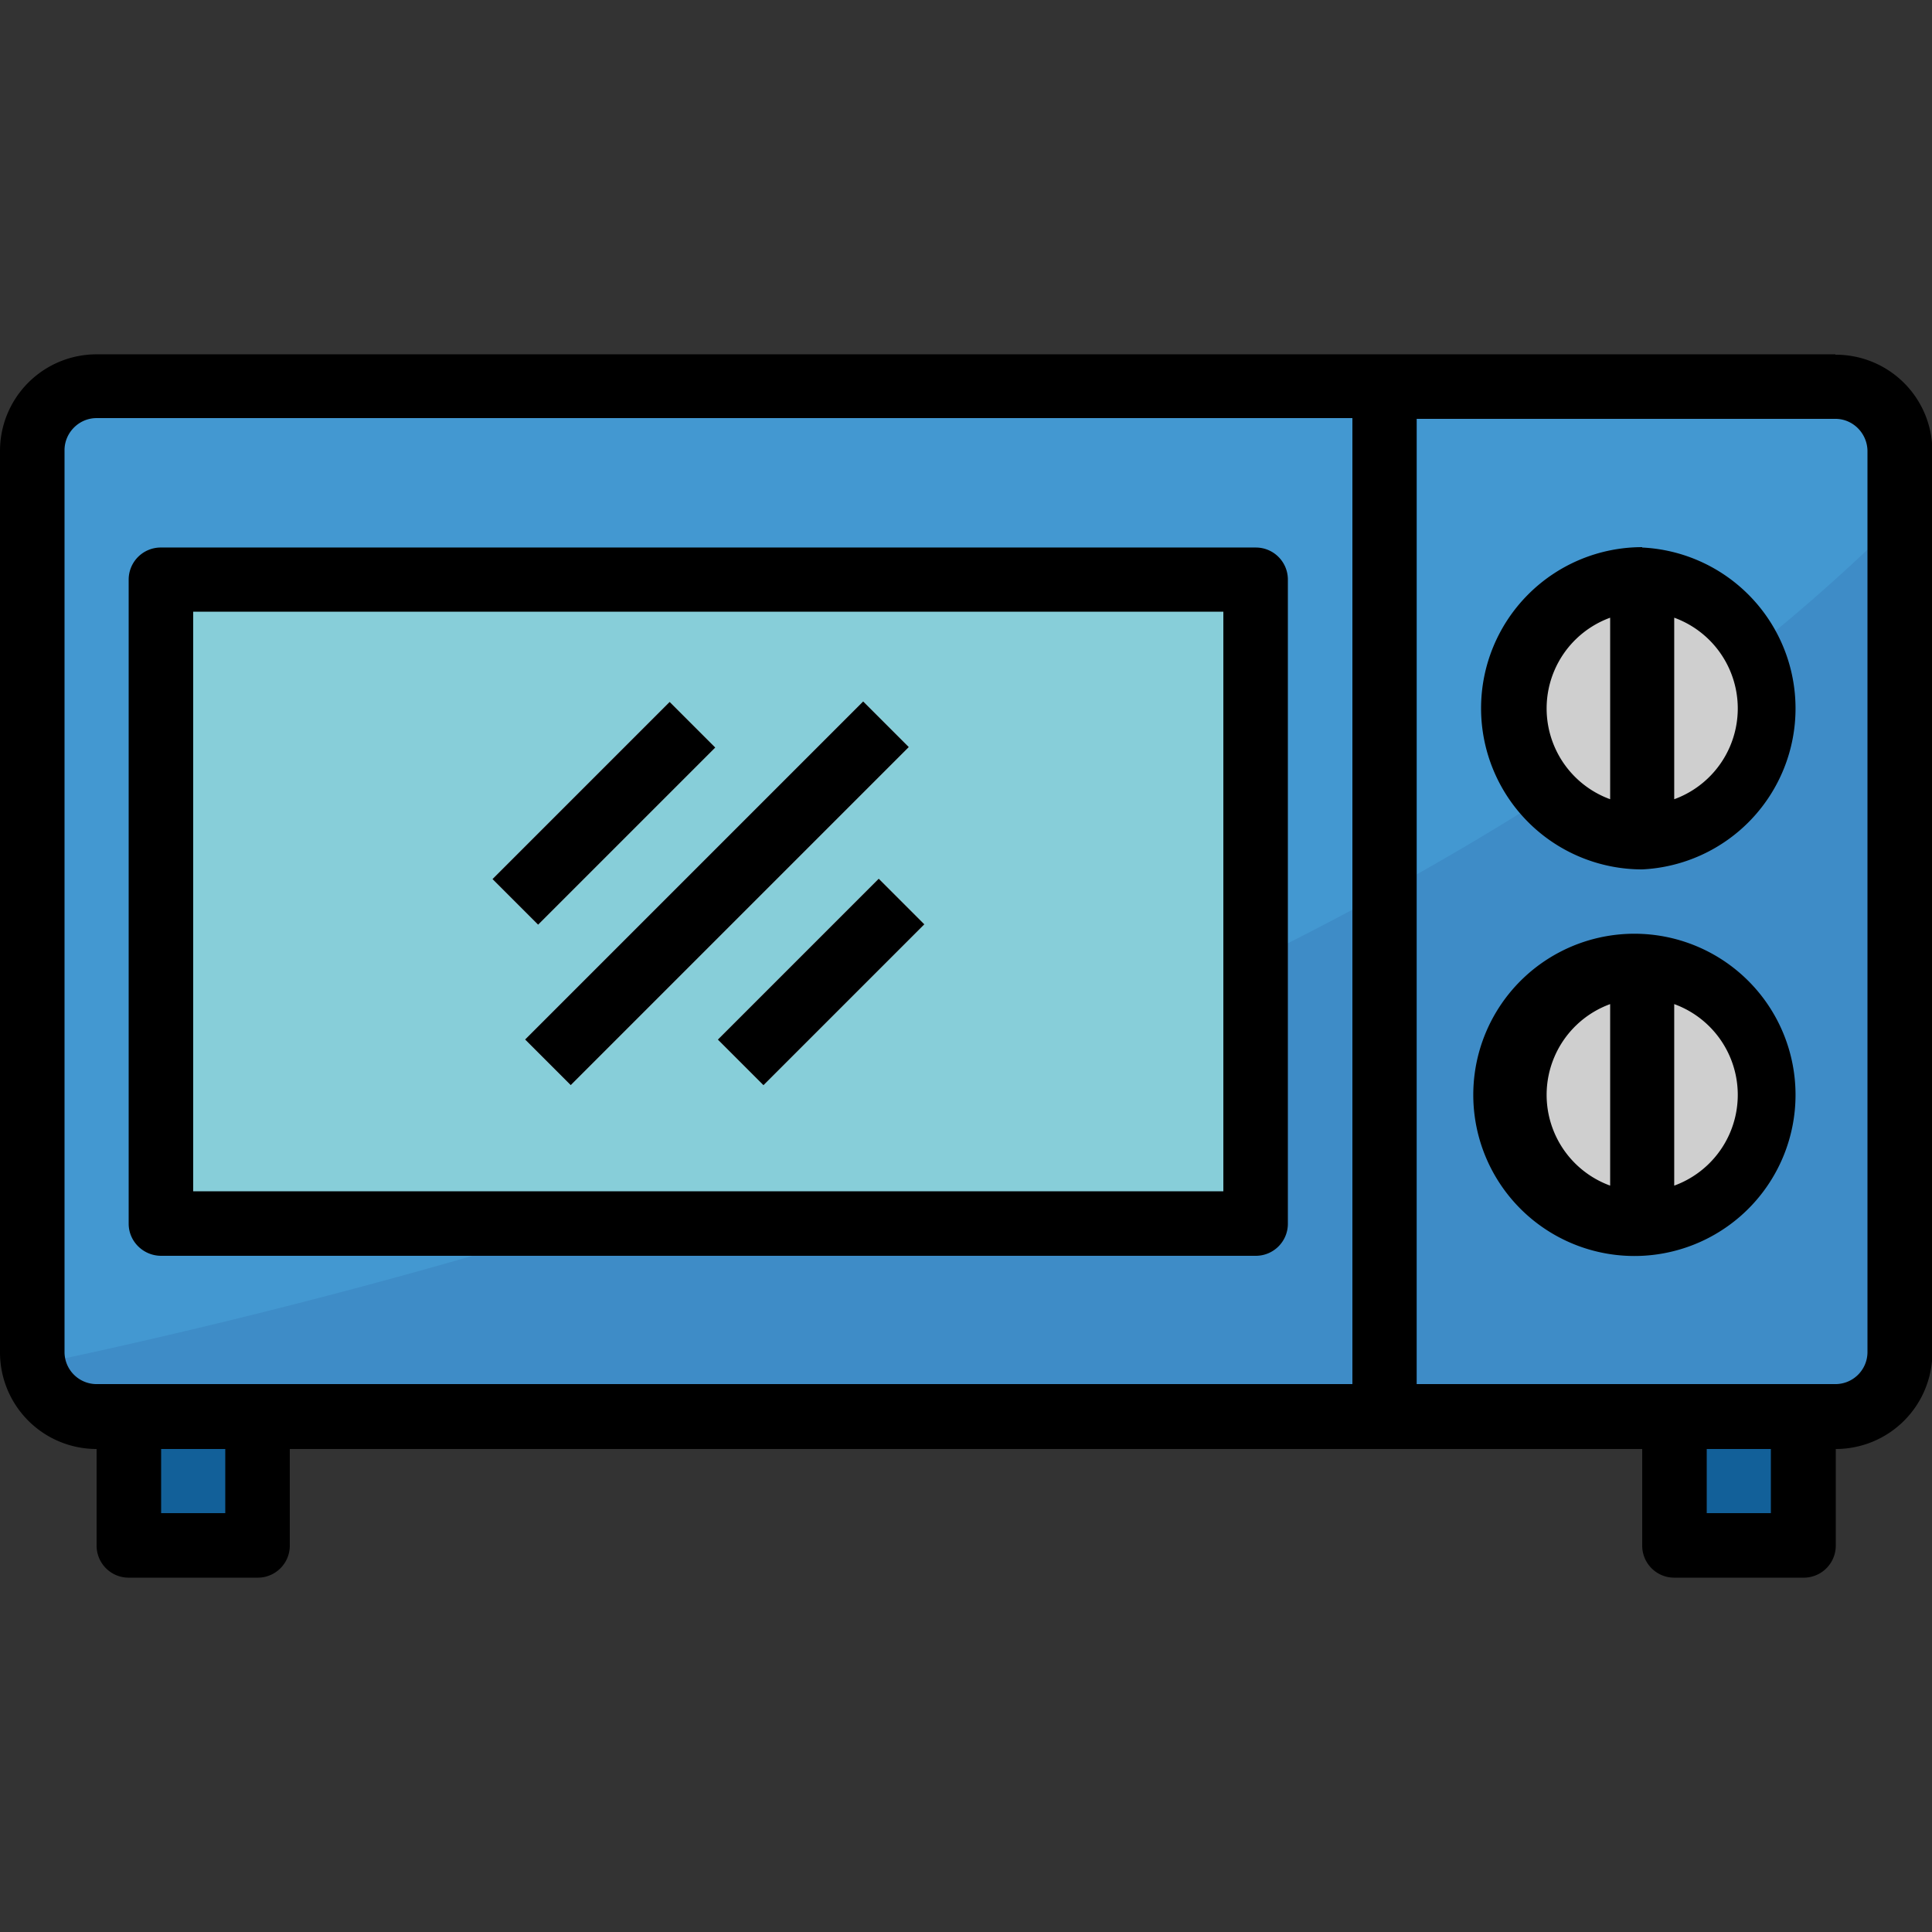 <svg version="1.1" id="Capa_1" xmlns="http://www.w3.org/2000/svg" x="0" y="0" viewBox="0 0 512 512" xml:space="preserve">
  <rect x="0" y="0" width="512" height="512" fill="#333333" stroke="none"/>
  <path d="M25.6 102.4h460.8a17 17 0 0 1 17 17v239a17 17 0 0 1-17 17H25.6a17 17 0 0 1-17-17v-239a17 17 0 0 1 17-17z" fill="#4398d1"/>
  <path d="M8.5 361.8a17 17 0 0 0 17.1 13.7h460.8a17 17 0 0 0 17-17.1v-221C369.8 270.7 131.5 336 8.6 361.8z" fill="#3e8cc7"/>
  <path fill="#126099" d="M358.4 102.4h17.1v273.1h-17.1z"/>
  <path fill="#87ced9" d="M42.7 153.6h290.1v170.7H42.7z"/>
  <g fill="#126099">
    <path d="M34.1 375.5h34.1v34.1H34.1z"/>
    <path d="M443.7 375.5h34.1v34.1h-34.1z"/>
  </g>
  <g fill="#ebebeb">
    <path transform="rotate(135 160 215.5)" d="M126.8 206.9h66.4V224h-66.4z"/>
    <path transform="rotate(135 190 236.8)" d="M126.6 228.3h126.7v17.1H126.6z"/>
    <path transform="rotate(135 217.6 260.3)" d="M187.4 251.8h60.3v17.1h-60.3z"/>
  </g>
  <circle cx="435.2" cy="290.1" r="34.1" fill="#cfcfcf"/>
  <path fill="#ebebeb" d="M426.7 256h17.1v68.3h-17.1z"/>
  <circle cx="435.2" cy="187.7" r="34.1" fill="#cfcfcf"/>
  <path fill="#ebebeb" d="M426.7 153.6h17.1v68.3h-17.1z"/>
  <path d="M486.4 93.9H25.6A25.6 25.6 0 0 0 0 119.5v238.9A25.6 25.6 0 0 0 25.6 384v25.6c0 4.7 3.8 8.5 8.5 8.5h34.2c4.7 0 8.5-3.8 8.5-8.5V384h358.4v25.6c0 4.7 3.8 8.5 8.5 8.5H478c4.7 0 8.5-3.8 8.5-8.5V384a25.6 25.6 0 0 0 25.6-25.6v-239A25.6 25.6 0 0 0 486.4 94zM59.7 401h-17V384h17v17zm298.7-34.2H25.6a8.5 8.5 0 0 1-8.5-8.5v-239c0-4.6 3.8-8.5 8.5-8.5h332.8v256zm111 34.2h-17.1V384h17v17zm25.5-42.7c0 4.7-3.8 8.5-8.5 8.5h-111V111h111c4.7 0 8.5 3.9 8.5 8.6v238.9z"/>
  <path d="M42.7 332.8h290.1c4.7 0 8.5-3.8 8.5-8.5V153.6c0-4.7-3.8-8.5-8.5-8.5H42.7a8.5 8.5 0 0 0-8.6 8.5v170.7c0 4.7 3.9 8.5 8.6 8.5zm8.5-170.7h273v153.6h-273V162.1z"/>
  <path transform="rotate(135 160 215.5)" d="M126.8 206.9h66.4V224h-66.4z"/>
  <path transform="rotate(135 190 236.8)" d="M126.6 228.3h126.7v17.1H126.6z"/>
  <path transform="rotate(135 217.6 260.3)" d="M187.4 251.8h60.3v17.1h-60.3z"/>
  <path d="M435.2 247.5a42.7 42.7 0 1 0 0 85.3 42.7 42.7 0 0 0 0-85.3zm-8.5 66.7a25.6 25.6 0 0 1 0-48.1v48.1zm17 0v-48.1a25.6 25.6 0 0 1 0 48.1z"/>
  <path d="M435.2 145a42.7 42.7 0 1 0 0 85.4 42.7 42.7 0 0 0 0-85.3zm-8.5 66.8a25.6 25.6 0 0 1 0-48.1v48.1zm17 0v-48.1a25.6 25.6 0 0 1 0 48.1z"/>
</svg>
